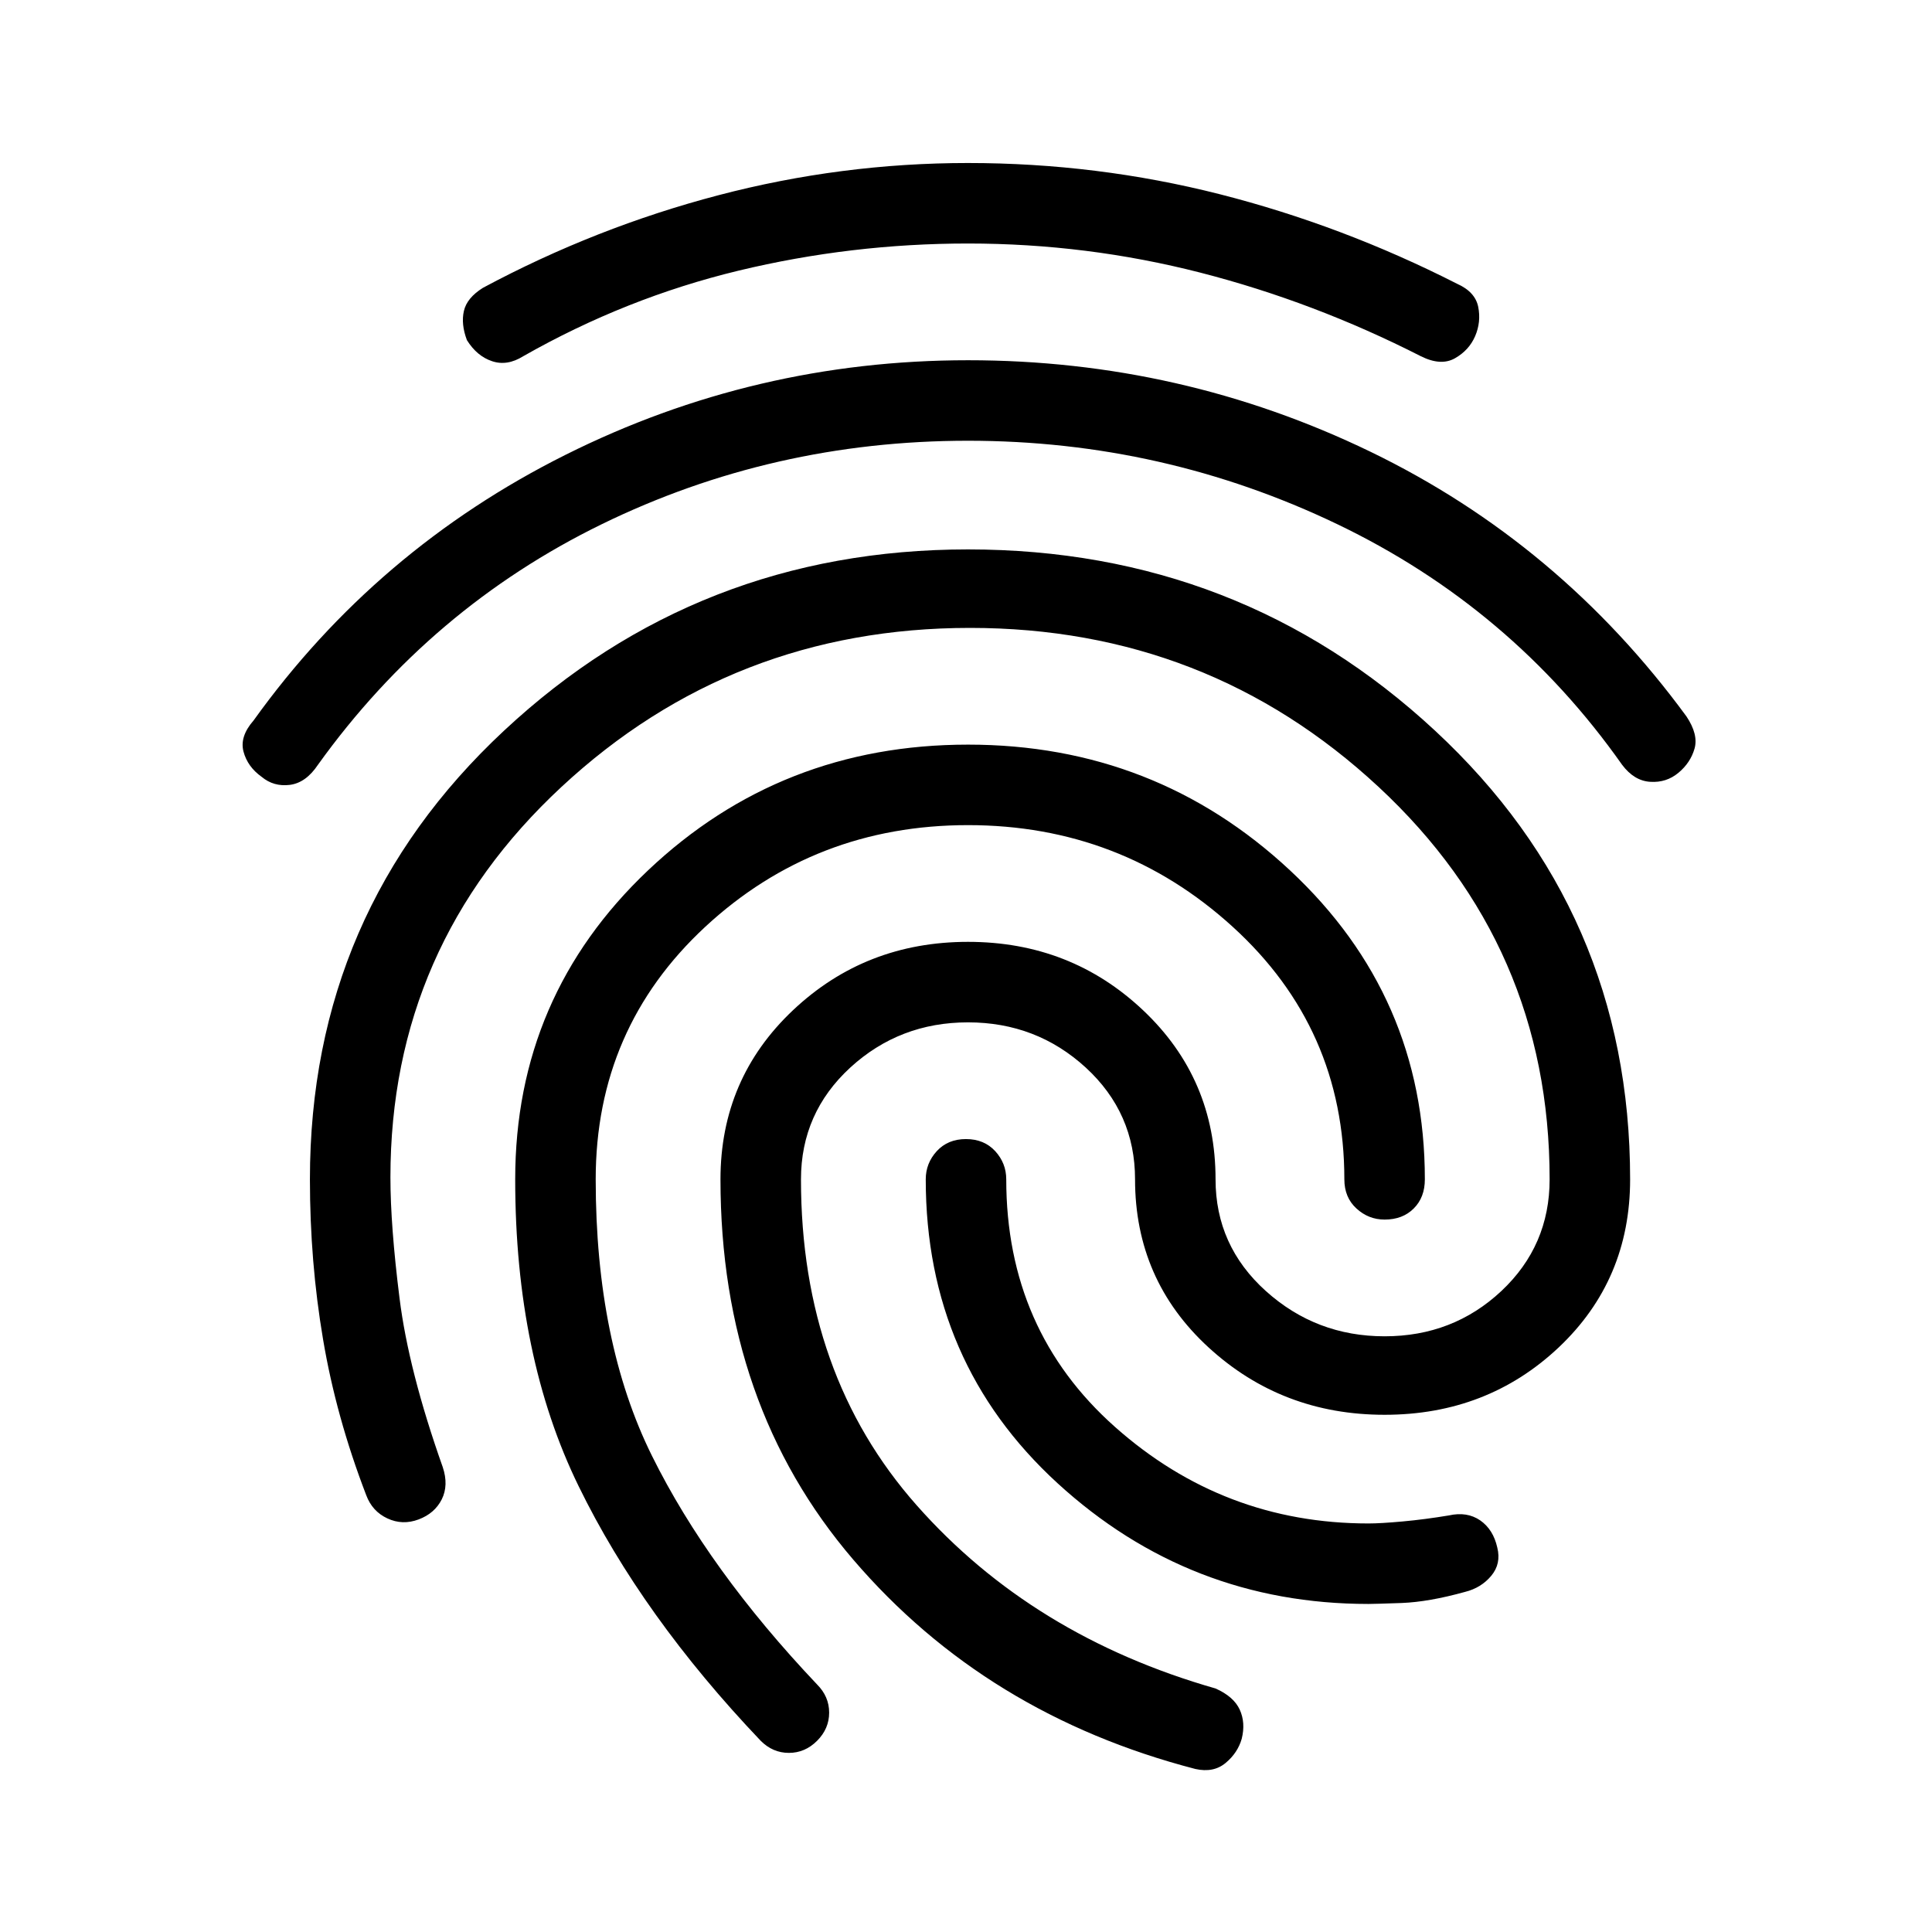 <svg xmlns="http://www.w3.org/2000/svg" height="24" width="24"><path d="M12.025 2.025q1.6 0 3.125.387 1.525.388 2.95 1.113.225.1.263.287.037.188-.038.363t-.25.275q-.175.1-.425-.025-1.325-.675-2.738-1.038-1.412-.362-2.887-.362-1.45 0-2.85.337-1.4.338-2.675 1.063-.2.125-.387.062-.188-.062-.313-.262-.075-.2-.037-.363Q5.8 3.7 6 3.575q1.4-.75 2.925-1.15 1.525-.4 3.1-.4Zm0 2.45q2.65 0 5 1.137Q19.375 6.75 20.95 8.9q.15.225.1.4-.05.175-.2.3-.15.125-.35.112-.2-.012-.35-.212-1.375-1.95-3.537-2.988-2.163-1.037-4.588-1.037-2.425 0-4.55 1.037Q5.35 7.55 3.95 9.5q-.15.225-.35.25-.2.025-.35-.1-.175-.125-.225-.313-.05-.187.125-.387 1.525-2.125 3.875-3.3 2.35-1.175 5-1.175Zm0 4.775q2.325 0 4 1.562Q17.7 12.375 17.7 14.65q0 .225-.138.362-.137.138-.362.138-.2 0-.35-.138-.15-.137-.15-.362 0-1.875-1.388-3.138-1.387-1.262-3.287-1.262t-3.263 1.262Q7.4 12.775 7.4 14.65q0 2.025.7 3.437.7 1.413 2.05 2.838.15.15.15.35 0 .2-.15.35-.15.15-.35.15-.2 0-.35-.15-1.475-1.55-2.262-3.163Q6.4 16.85 6.4 14.65q0-2.275 1.65-3.838Q9.7 9.25 12.025 9.25ZM12 14.15q.225 0 .363.15.137.15.137.35 0 1.875 1.35 3.075 1.35 1.2 3.15 1.2.15 0 .425-.025t.575-.075q.225-.05.388.062.162.113.212.338.05.2-.075.35-.125.15-.325.2-.45.125-.787.138-.338.012-.413.012-2.225 0-3.863-1.5-1.637-1.5-1.637-3.775 0-.2.137-.35.138-.15.363-.15Zm.025-2.45q1.275 0 2.175.85.9.85.9 2.1 0 .825.625 1.388.625.562 1.475.562.85 0 1.45-.562.6-.563.6-1.388 0-2.9-2.125-4.875T12.05 7.8q-2.95 0-5.075 1.975t-2.125 4.85q0 .6.113 1.5.112.9.537 2.1.075.225-.012.4-.088.175-.288.25-.2.075-.388-.013-.187-.087-.262-.287-.375-.975-.537-1.938-.163-.962-.163-1.987 0-3.325 2.413-5.575 2.412-2.25 5.762-2.25 3.375 0 5.8 2.25t2.425 5.575q0 1.25-.887 2.088-.888.837-2.163.837t-2.187-.837Q14.1 15.9 14.1 14.65q0-.825-.612-1.388-.613-.562-1.463-.562-.85 0-1.463.562-.612.563-.612 1.388 0 2.425 1.438 4.05 1.437 1.625 3.712 2.275.225.1.3.262.075.163.025.363-.05.175-.2.3-.15.125-.375.075-2.6-.675-4.25-2.6T8.95 14.65q0-1.25.9-2.1.9-.85 2.175-.85Z"/></svg>